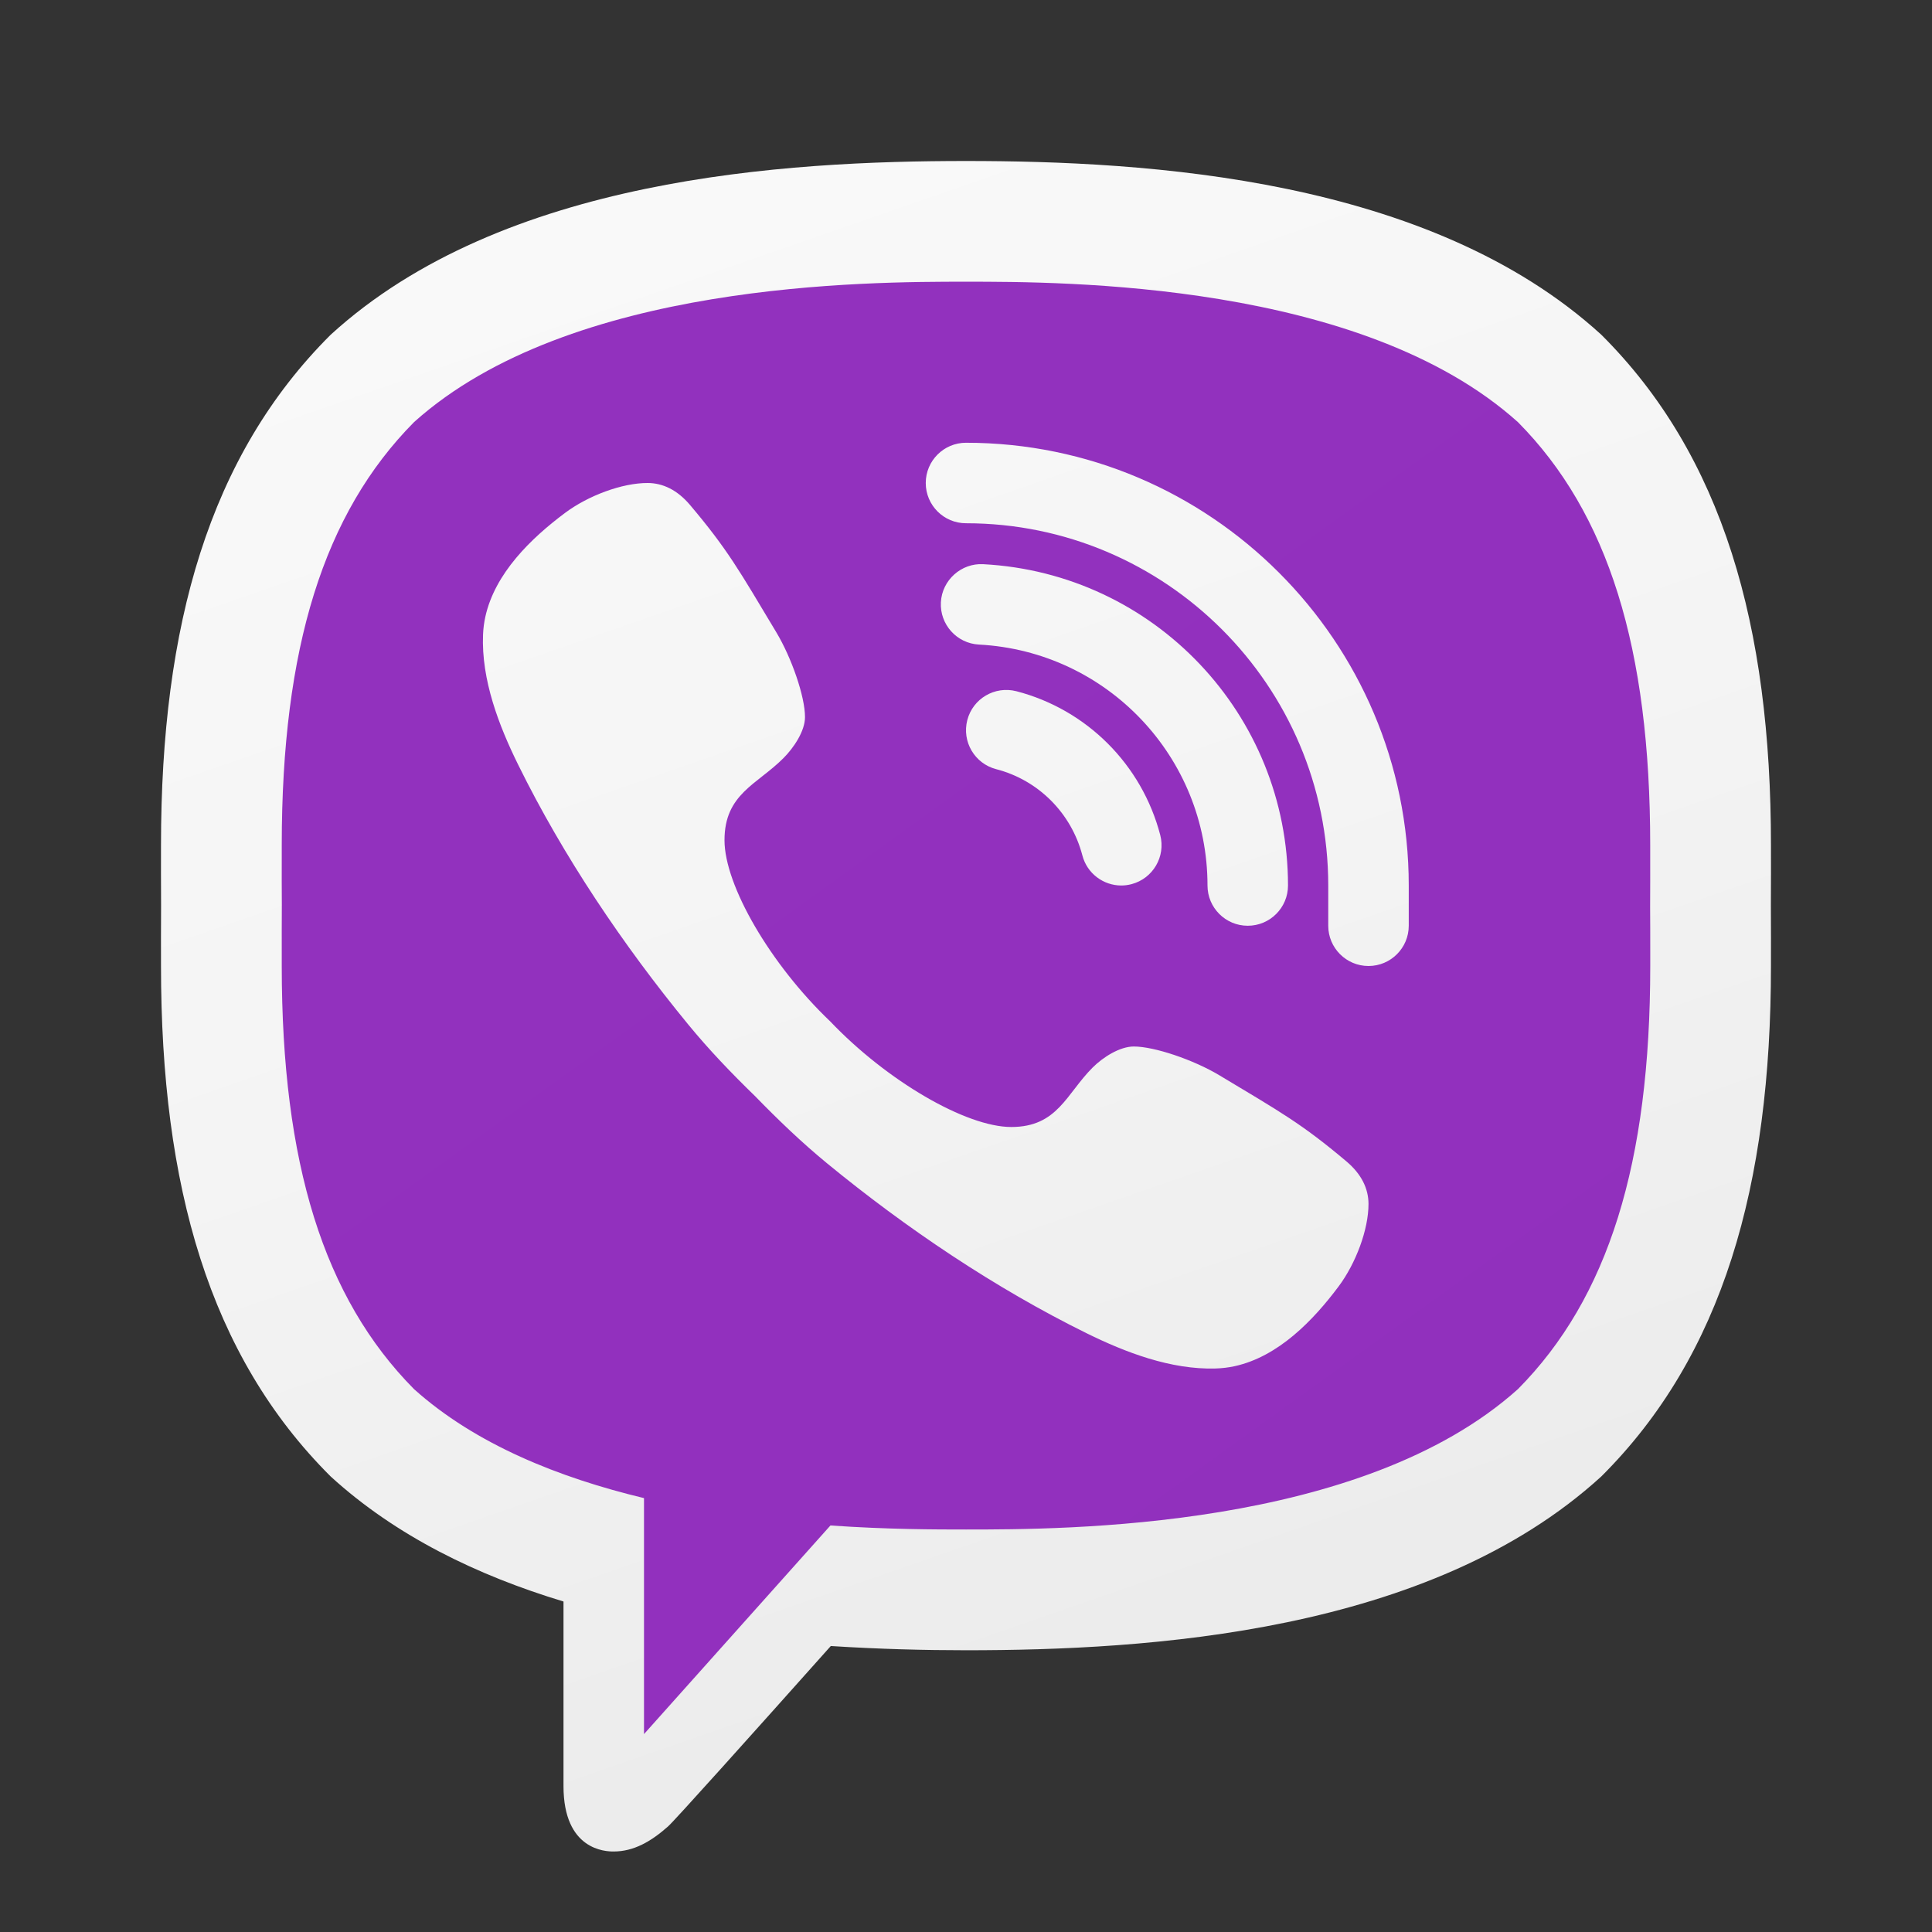 <svg xmlns="http://www.w3.org/2000/svg"  viewBox="0 0 48 48" width="40px" height="40px"><rect x="0" y="0" width="48" height="48" fill="#333333" stroke="none"/><linearGradient id="kVR4WAMiBT-ffYOHy6lJja" x1="14.111" x2="34.153" y1="-5.971" y2="51.731" gradientUnits="userSpaceOnUse"><stop offset="0" stop-color="#fcfcfc"/><stop offset=".495" stop-color="#f4f4f4"/><stop offset=".946" stop-color="#e8e8e8"/><stop offset="1" stop-color="#e8e8e8"/></linearGradient>
    <path fill="url(#kVR4WAMiBT-ffYOHy6lJjb)" d="M24,5C21.361,5,13.33,5,8.89,9.054	C6.246,11.688,5,15.494,5,21v3c0,5.506,1.246,9.312,3.921,11.976c1.332,1.215,3.148,2.186,5.368,2.857L15,39.047v5.328	C15,45,15.181,45,15.241,45c0.123,0,0.32-0.039,0.694-0.371c0.09-0.089,0.75-0.803,3.96-4.399l0.324-0.363l0.485,0.031	C21.779,39.965,22.888,40,24,40c2.639,0,10.67,0,15.11-4.055C41.753,33.311,43,29.505,43,24v-3c0-5.506-1.246-9.312-3.921-11.976	C34.67,5,26.639,5,24,5z"/>
    <linearGradient id="kVR4WAMiBT-ffYOHy6lJjb" x1="42.608" x2="2.522" y1="48.397" y2="-7.263" gradientUnits="userSpaceOnUse"><stop offset="0" stop-color="#912fbd"/><stop offset="1" stop-color="#9332bf"/></linearGradient>
    <path fill="url(#kVR4WAMiBT-ffYOHy6lJja)" d="M33.451,28.854	c-1.111-0.936-1.624-1.219-3.158-2.14C29.654,26.331,28.68,26,28.169,26c-0.349,0-0.767,0.267-1.023,0.523	C26.49,27.179,26.275,28,25.125,28c-1.125,0-3.09-1.145-4.5-2.625C19.145,23.965,18,22,18,20.875c0-1.15,0.806-1.38,1.462-2.037	C19.718,18.583,20,18.165,20,17.816c0-0.511-0.331-1.47-0.714-2.109c-0.921-1.535-1.203-2.048-2.14-3.158	c-0.317-0.376-0.678-0.548-1.056-0.549c-0.639-0.001-1.478,0.316-2.046,0.739c-0.854,0.637-1.747,1.504-1.986,2.584	c-0.032,0.147-0.051,0.295-0.057,0.443c-0.046,1.125,0.396,2.267,0.873,3.234c1.123,2.279,2.609,4.485,4.226,6.455	c0.517,0.63,1.08,1.216,1.663,1.782c0.566,0.582,1.152,1.145,1.782,1.663c1.97,1.617,4.176,3.103,6.455,4.226	c0.958,0.472,2.086,0.906,3.2,0.874c0.159-0.005,0.318-0.023,0.477-0.058c1.08-0.238,1.947-1.132,2.584-1.986	c0.423-0.568,0.74-1.406,0.739-2.046C33.999,29.532,33.827,29.171,33.451,28.854z M34,24c-0.552,0-1-0.448-1-1v-1	c0-4.962-4.038-9-9-9c-0.552,0-1-0.448-1-1s0.448-1,1-1c6.065,0,11,4.935,11,11v1C35,23.552,34.552,24,34,24z M27.858,22	c-0.444,0-0.85-0.298-0.967-0.748c-0.274-1.051-1.094-1.872-2.141-2.142c-0.535-0.139-0.856-0.684-0.718-1.219	c0.138-0.534,0.682-0.855,1.219-0.718c1.748,0.453,3.118,1.822,3.575,3.574c0.139,0.535-0.181,1.08-0.715,1.22	C28.026,21.989,27.941,22,27.858,22z M31,23c-0.552,0-1-0.448-1-1c0-3.188-2.494-5.818-5.678-5.986	c-0.552-0.029-0.975-0.5-0.946-1.051c0.029-0.552,0.508-0.976,1.051-0.946C28.674,14.241,32,17.748,32,22C32,22.552,31.552,23,31,23	z M24,4C19.5,4,12.488,4.414,8.216,8.316C5.196,11.323,4,15.541,4,21c0,0.452-0.002,0.956,0.002,1.5C3.998,23.043,4,23.547,4,23.999	c0,5.459,1.196,9.677,4.216,12.684c1.626,1.485,3.654,2.462,5.784,3.106v4.586C14,45.971,15.049,46,15.241,46h0.009	c0.494-0.002,0.921-0.244,1.349-0.624c0.161-0.143,2.02-2.215,4.042-4.481C21.845,40.972,22.989,41,23.999,41l0,0l0,0	c4.5,0,11.511-0.415,15.784-4.317c3.019-3.006,4.216-7.225,4.216-12.684c0-0.452,0.002-0.956-0.002-1.5	c0.004-0.544,0.002-1.047,0.002-1.5c0-5.459-1.196-9.677-4.216-12.684C35.511,4.414,28.5,4,24,4z M41,23.651v0.348	c0,4.906-1.045,8.249-3.286,10.512C33.832,38,26.437,38,23.999,38c-0.742,0-1.946-0.001-3.367-0.1	C20.237,38.344,16,43.083,16,43.083V37.22c-2.104-0.505-4.183-1.333-5.714-2.708C8.045,32.248,7,28.905,7,23.999v-0.348	c0-0.351-0.001-0.73,0.002-1.173C6.999,22.078,6.999,21.7,7,21.348V21c0-4.906,1.045-8.249,3.286-10.512	C14.167,6.999,21.563,6.999,24,6.999s9.832,0,13.713,3.489c2.242,2.263,3.286,5.606,3.286,10.512v0.348	c0,0.351,0.001,0.73-0.002,1.173C41,22.922,41,23.3,41,23.651z"/>
</svg>

